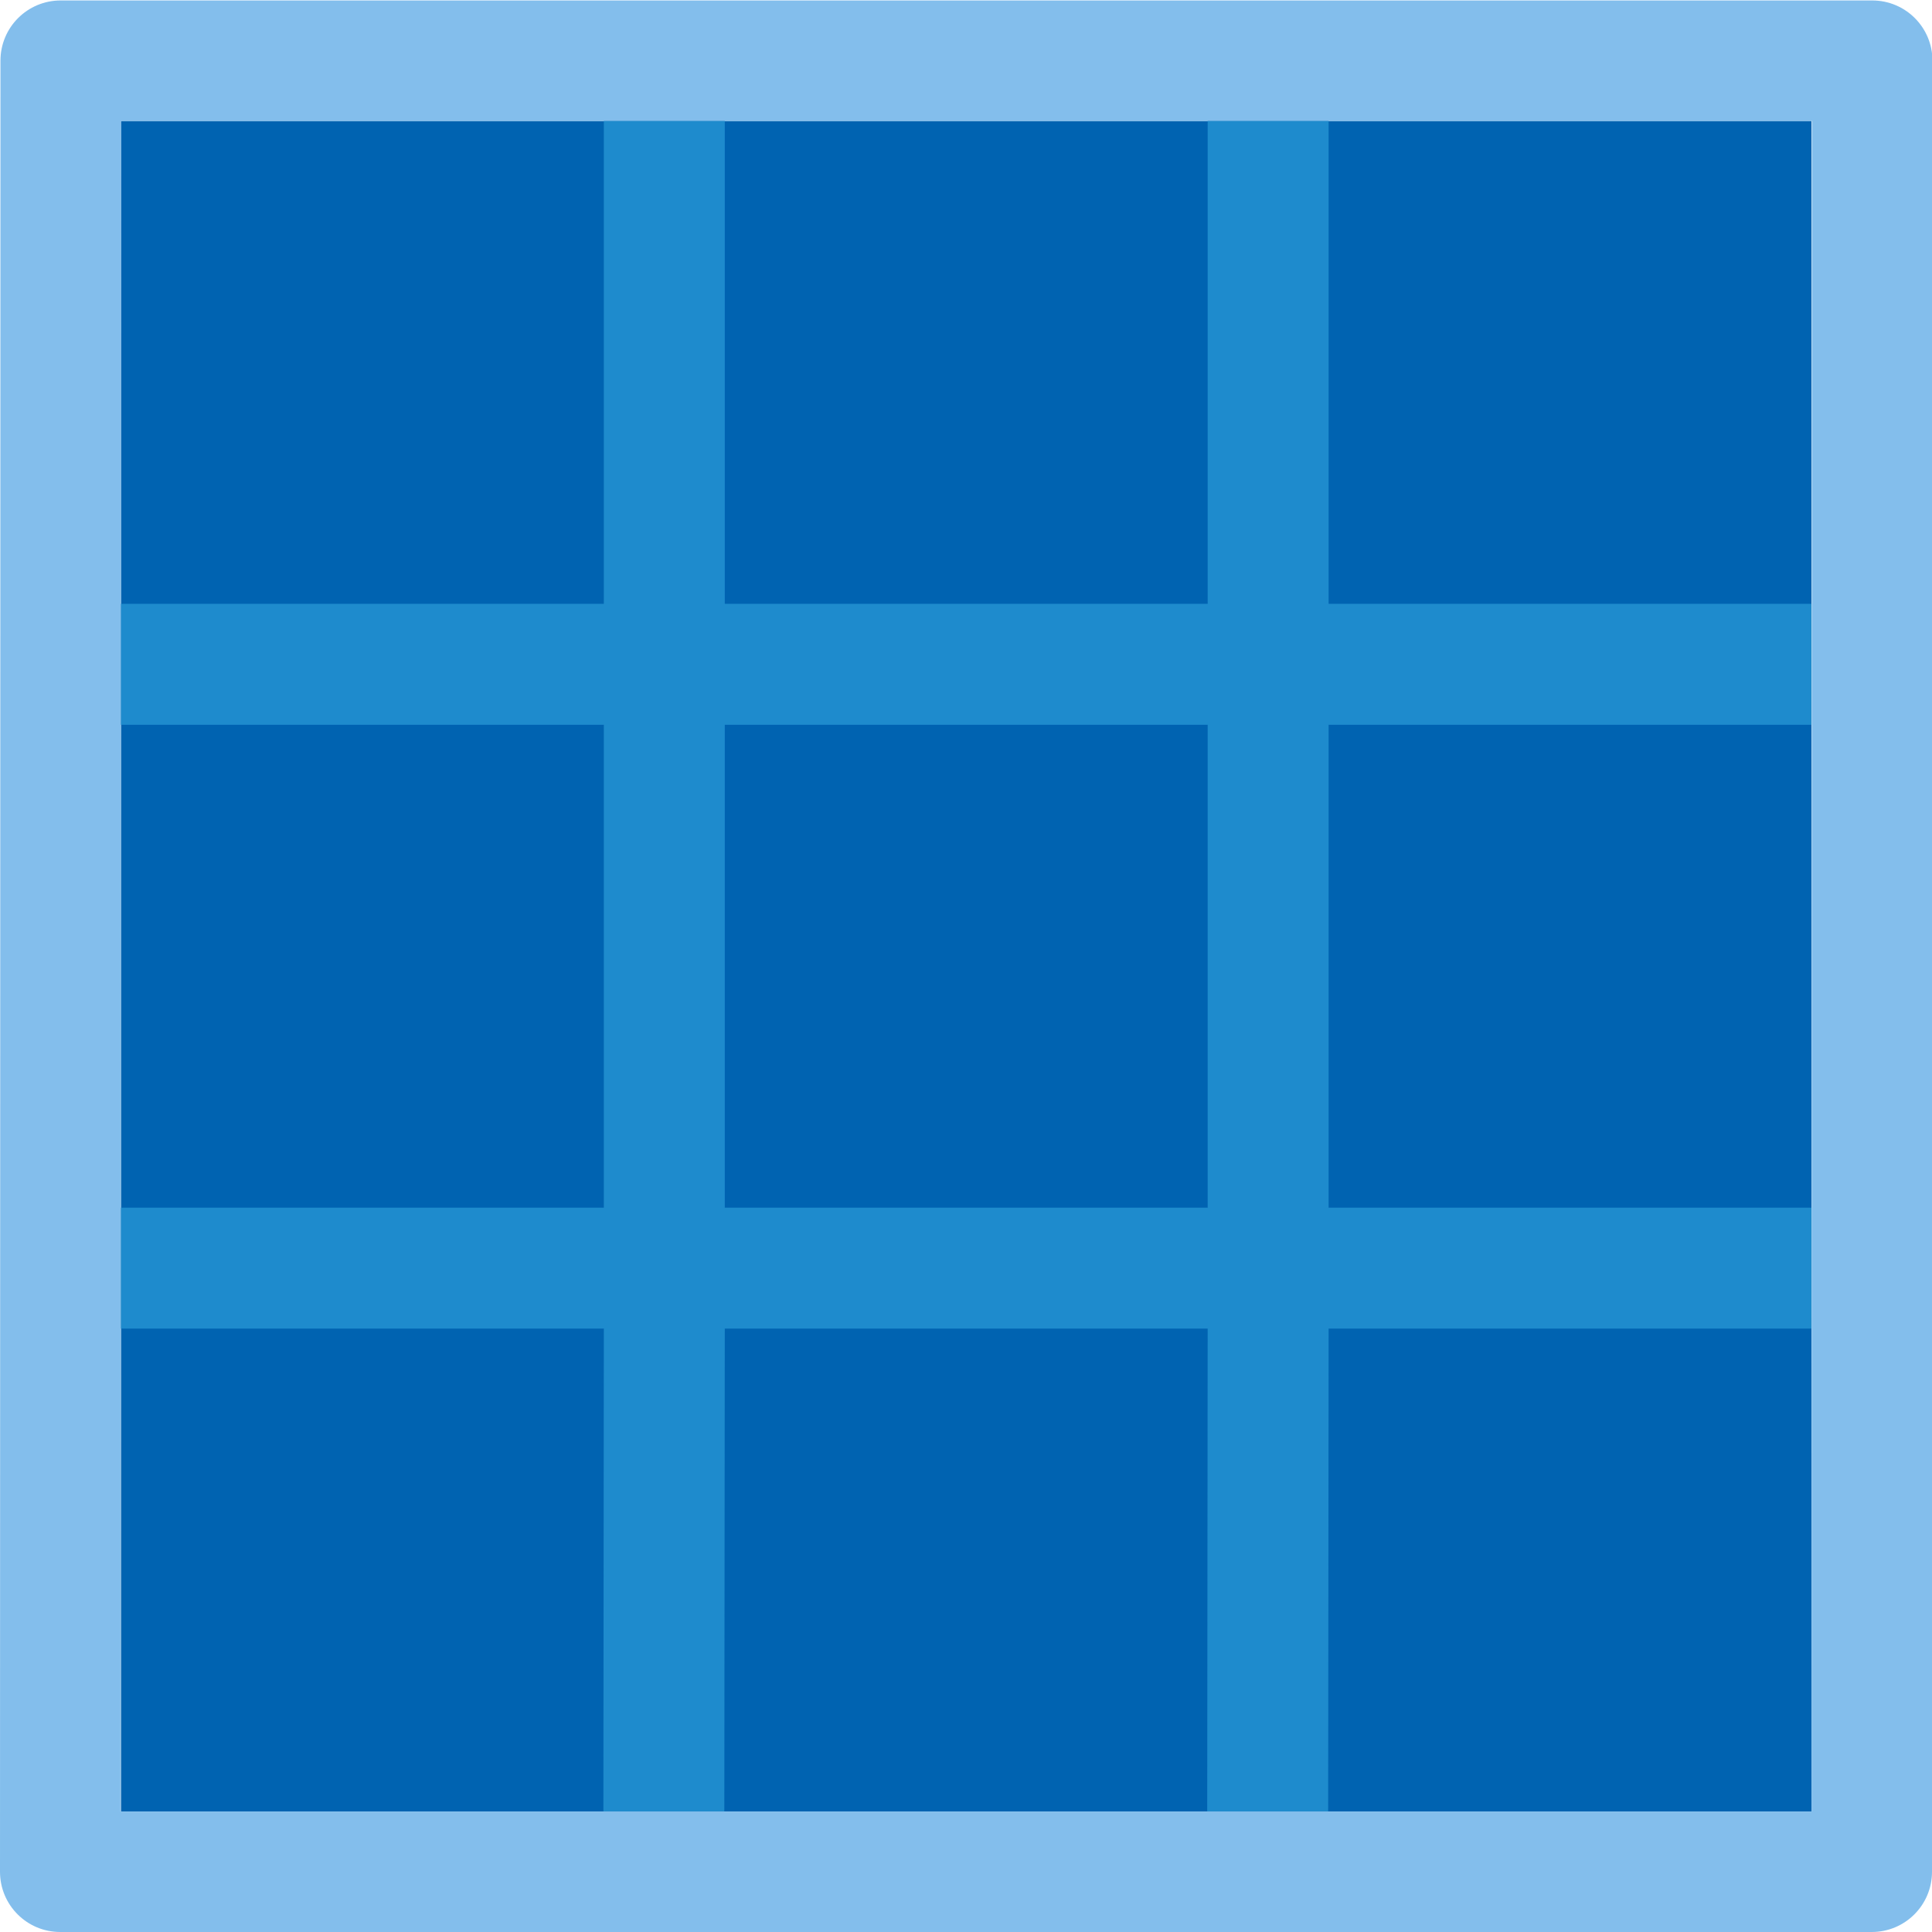 <svg height="16" viewBox="0 0 4.233 4.233" width="16" xmlns="http://www.w3.org/2000/svg"><g stroke-width=".265"><path d="m.265.265h3.704v3.704h-3.704z" fill="#0063b1"/><path d="m.133.001c-.073-0-.132.059-.132.132l-.001 3.968c-0.0.073.059.132.132.132h3.969c.073 0.0.132-.059.132-.132l.001-3.968c0-.073-.059-.132-.132-.132zm.132.264h3.704.001l-.001 3.704h-3.705z" fill="#83beec"/><path d="m1.323.265-0 1.058h-1.058v.265h1.058l0 1.058h-1.058v.265h1.058l-.001 1.058h.265l.001-1.058h1.058l-.001 1.058h.265l.001-1.058h1.058v-.265h-1.058l-0-1.058h1.058v-.265h-1.058l0-1.058h-.265l-0 1.058h-1.058l0-1.058zm.265 1.323h1.058l0 1.058h-1.058z" fill="#1e8bcd"/></g><path d="m1.587.529h1.058v3.175h-1.058z" fill="#ff9f0a" opacity="0"/></svg>